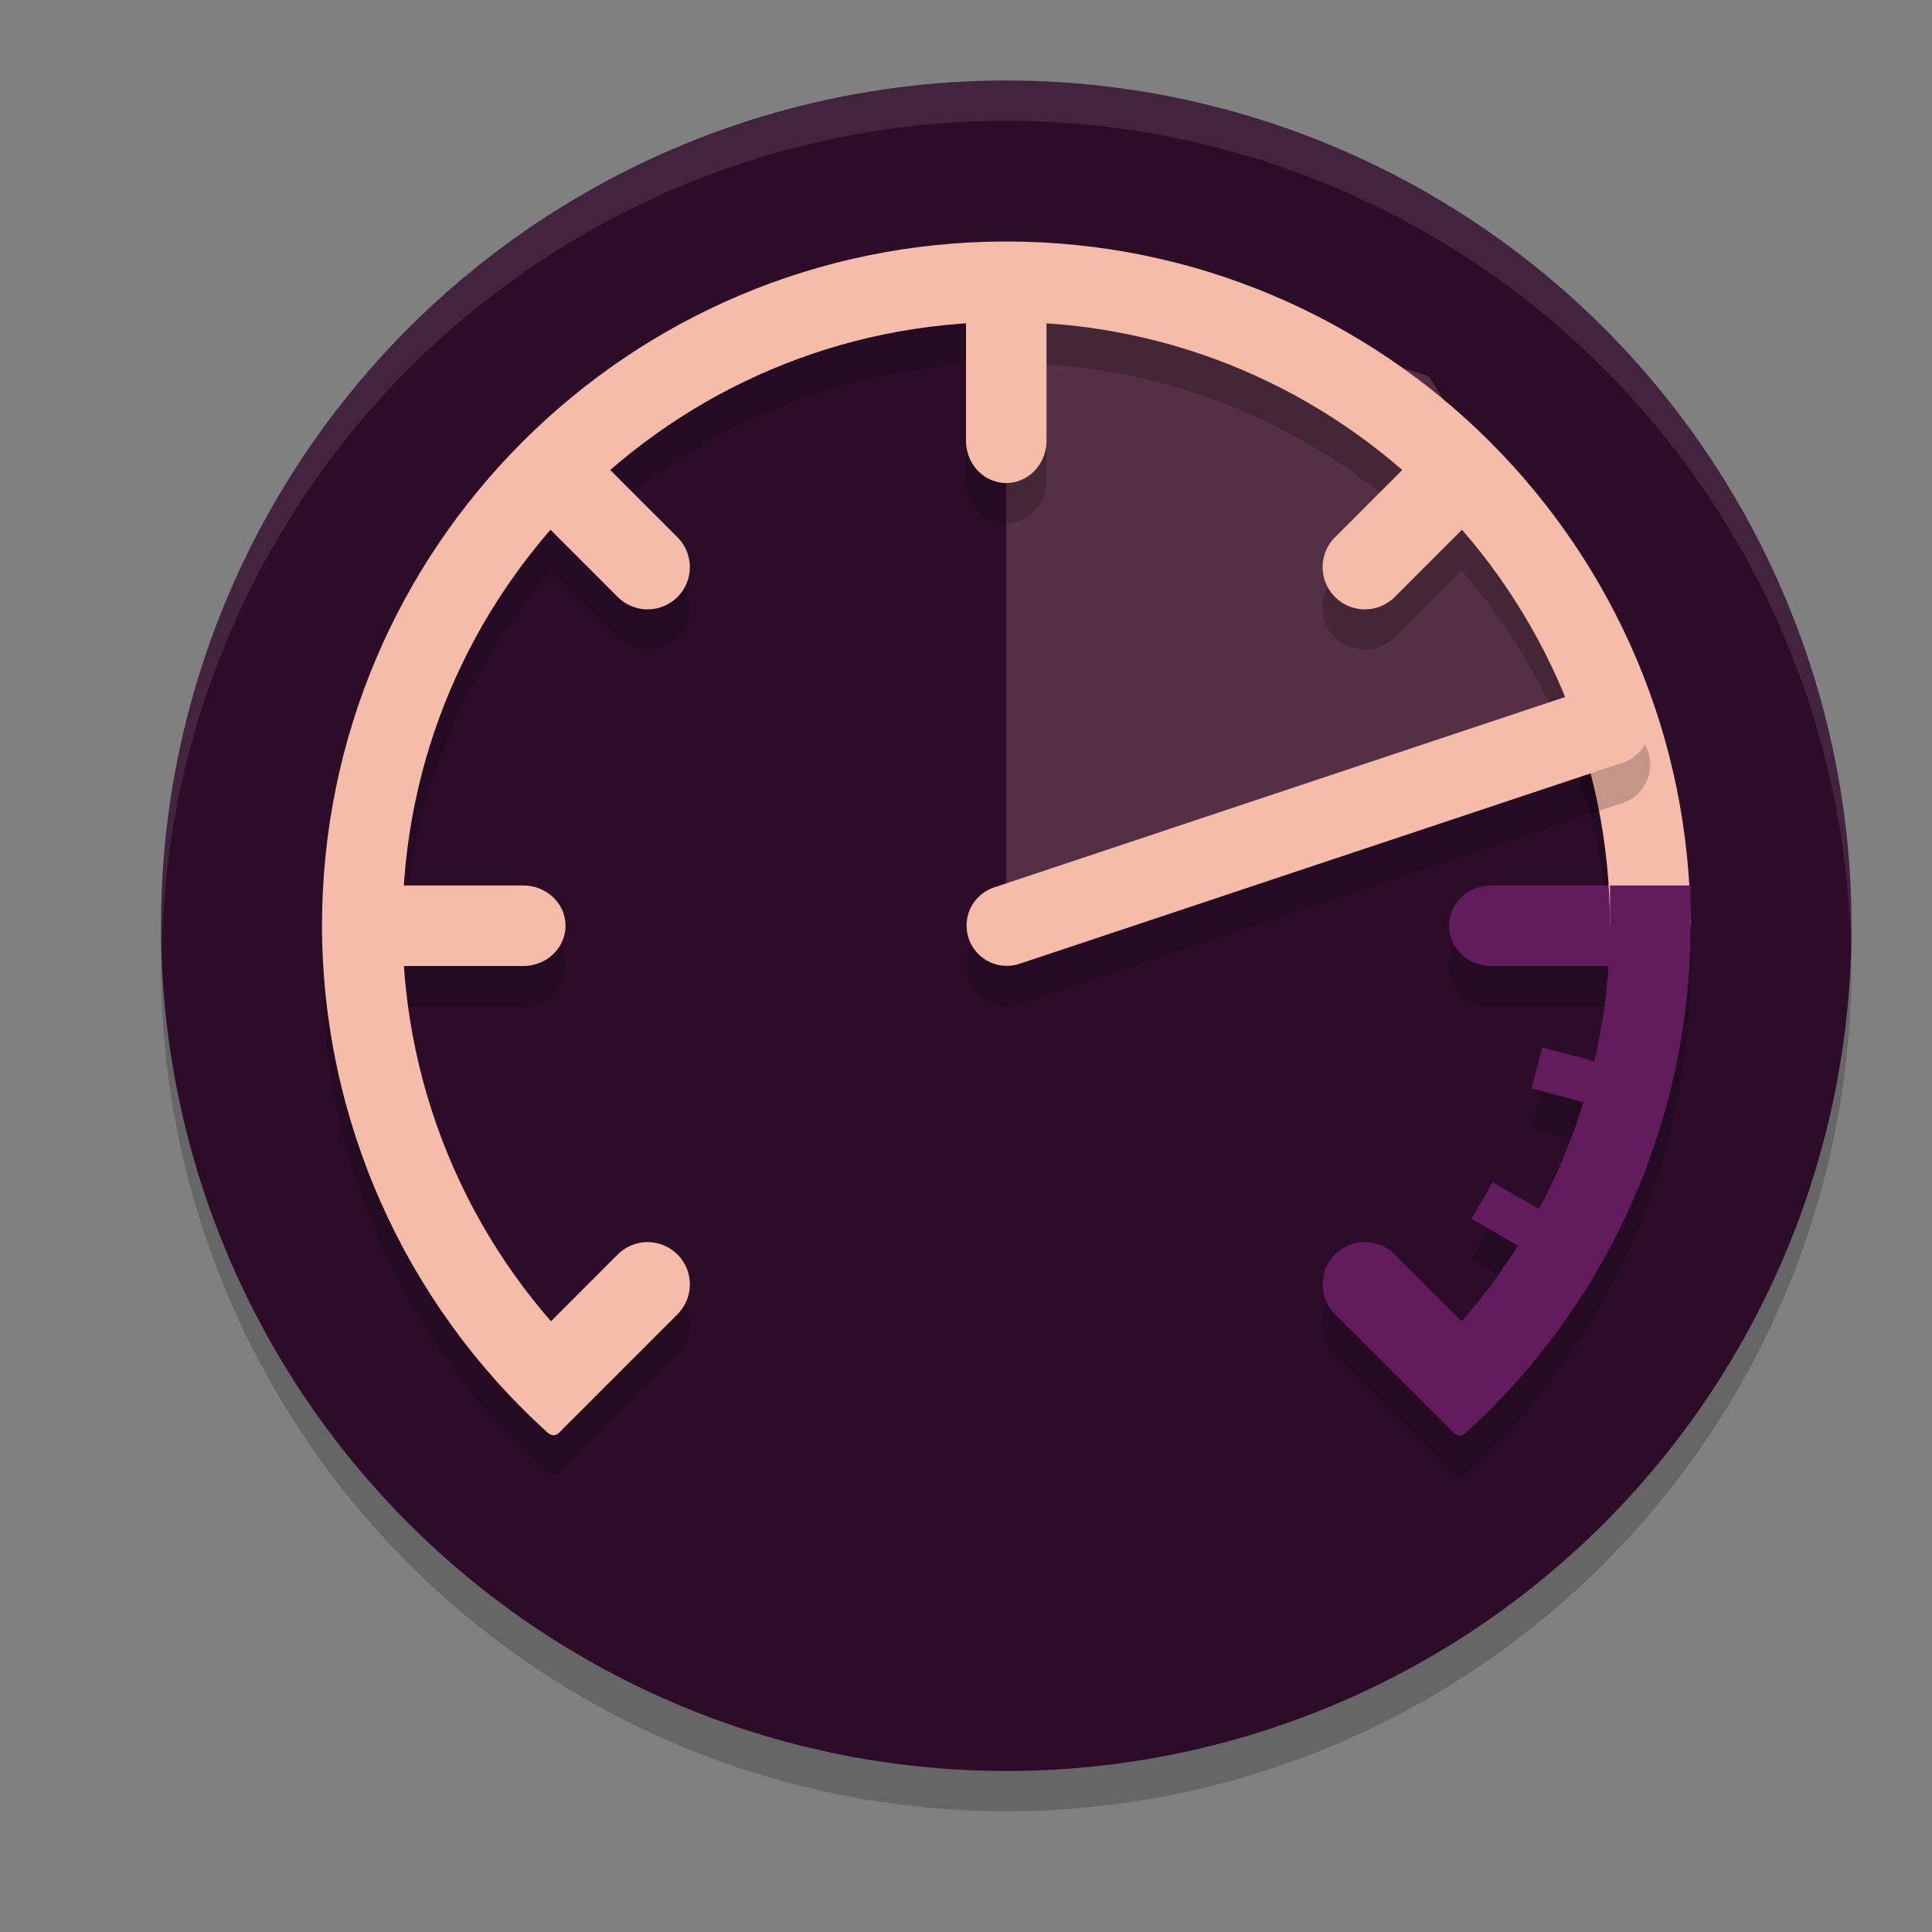 <svg xmlns="http://www.w3.org/2000/svg" width="24" height="24" version="1.1">
 <rect width="100%" height="100%" fill="#808080" stroke="none"/>
 <circle style="opacity:0.2" cx="12.5" cy="12" r="10.5"/>
 <circle style="fill:#2d0c2a" cx="12.5" cy="11.5" r="10.5"/>
 <path style="opacity:0.2;fill:#f5bca9" d="m 12.5,3 5.25,1.675 2.625,4.2 -7.875,2.691 z"/>
 <path style="opacity:0.2" d="m 12.5,3.5 c -4.694,0 -8.5,3.806 -8.5,8.5 0.003,2.396 1.017,4.676 2.785,6.281 0.094,0.099 0.164,0.012 0.164,0.012 L 8.416,16.826 a 0.525,0.525 0 0 0 0,-0.742 0.525,0.525 0 0 0 -0.363,-0.154 0.525,0.525 0 0 0 -0.379,0.154 l -0.828,0.828 C 5.775,15.683 5.139,14.133 5.027,12.5 H 6.5 a 0.525,0.5 0 0 0 0.525,-0.5 A 0.525,0.5 0 0 0 6.5,11.5 H 5.025 C 5.137,9.815 5.801,8.285 6.844,7.086 l 0.83,0.83 a 0.525,0.525 0 0 0 0.742,0 0.525,0.525 0 0 0 0,-0.742 L 7.586,6.344 C 8.785,5.302 10.315,4.637 12,4.526 V 5.975 A 0.5,0.525 0 0 0 12.5,6.5 0.5,0.525 0 0 0 13,5.975 V 4.526 c 1.685,0.111 3.215,0.776 4.414,1.818 l -0.83,0.83 a 0.525,0.525 0 0 0 0,0.742 0.525,0.525 0 0 0 0.742,0 L 18.156,7.086 c 1.042,1.199 1.707,2.729 1.818,4.414 h -1.449 a 0.525,0.5 0 0 0 -0.525,0.5 0.525,0.5 0 0 0 0.525,0.5 h 1.447 c -0.027,0.401 -0.082,0.796 -0.172,1.184 l -0.641,-0.172 -0.135,0.508 0.641,0.172 c -0.141,0.459 -0.329,0.901 -0.555,1.324 l -0.57,-0.33 -0.262,0.455 0.568,0.328 c -0.207,0.331 -0.433,0.649 -0.691,0.945 l -0.83,-0.83 a 0.525,0.525 0 0 0 -0.379,-0.154 0.525,0.525 0 0 0 -0.363,0.154 0.525,0.525 0 0 0 0,0.742 l 1.465,1.465 c 0.1,0.095 0.139,0.007 0.143,0.021 1.785,-1.609 2.809,-3.902 2.809,-6.312 v -0.5 H 20.975 C 20.714,7.04 17.026,3.5 12.5,3.5 Z"/>
 <path style="fill:#f5bca9" d="M 12.5 3.375 A 8 8.4 0 0 0 12 3.395 L 12 5.475 A 0.5 0.525 0 0 0 12.5 6 A 0.5 0.525 0 0 0 13 5.475 L 13 3.402 A 8 8.4 0 0 0 12.5 3.375 z M 18.051 5.207 L 16.584 6.674 A 0.525 0.525 0 0 0 16.584 7.416 A 0.525 0.525 0 0 0 17.326 7.416 L 18.791 5.951 A 8.4 8.4 0 0 0 18.051 5.207 z M 6.951 5.209 A 8.4 8.4 0 0 0 6.207 5.949 L 7.674 7.416 A 0.525 0.525 0 0 0 8.416 7.416 A 0.525 0.525 0 0 0 8.416 6.674 L 6.951 5.209 z M 4.426 11 A 8.4 8 0 0 0 4.4 11.5 A 8.4 8 0 0 0 4.42 12 L 6.5 12 A 0.525 0.5 0 0 0 7.025 11.5 A 0.525 0.5 0 0 0 6.5 11 L 4.426 11 z M 8.053 15.43 A 0.525 0.525 0 0 0 7.674 15.584 L 6.209 17.049 A 8.4 8.4 0 0 0 6.949 17.793 L 8.416 16.326 A 0.525 0.525 0 0 0 8.416 15.584 A 0.525 0.525 0 0 0 8.053 15.43 z"/>
 <path style="fill:#621b5c" d="M 18.525 11 A 0.525 0.5 0 0 0 18 11.5 A 0.525 0.5 0 0 0 18.525 12 L 20.598 12 A 8.4 8 0 0 0 20.625 11.5 A 8.4 8 0 0 0 20.605 11 L 18.525 11 z M 19.16 13.012 L 19.025 13.52 L 20.539 13.926 A 8.4 8.4 0 0 0 20.67 13.416 L 19.16 13.012 z M 18.541 14.686 L 18.279 15.141 L 19.631 15.92 A 8.4 8.4 0 0 0 19.898 15.469 L 18.541 14.686 z M 16.947 15.43 A 0.525 0.525 0 0 0 16.584 15.584 A 0.525 0.525 0 0 0 16.584 16.326 L 18.049 17.791 A 8.4 8.4 0 0 0 18.793 17.051 L 17.326 15.584 A 0.525 0.525 0 0 0 16.947 15.43 z"/>
 <path style="fill:#f5bca9" d="M 12.5,3 C 7.806,3 4,6.806 4,11.5 c 0.003,2.396 1.018,4.675 2.786,6.281 0.094,0.099 0.163,0.013 0.163,0.013 L 7.414,17 C 5.878,15.583 5.003,13.59 5,11.5 5,7.358 8.358,4 12.5,4 16.642,4 20,7.358 20,11.5 H 20.324 21 C 21,6.806 17.194,3 12.5,3 Z"/>
 <path style="fill:#621b5c" d="m 20,11.5 c -0.002,2.089 -0.876,4.082 -2.41,5.5 l 0.46,0.792 c 0.1,0.095 0.138,0.007 0.142,0.021 C 19.976,16.204 21,13.911 21,11.5 V 11 h -1 z"/>
 <path style="fill:#ffffff;opacity:0.1" d="M 12.5 1 A 10.5 10.5 0 0 0 2 11.5 A 10.5 10.5 0 0 0 2.01 11.797 A 10.5 10.5 0 0 1 12.5 1.5 A 10.5 10.5 0 0 1 22.99 11.703 A 10.5 10.5 0 0 0 23 11.5 A 10.5 10.5 0 0 0 12.5 1 z"/>
 <path style="opacity:0.2;fill:none;stroke:#000000;stroke-linecap:round;stroke-linejoin:round" d="M 20,9.5 12.507,11.998"/>
 <path style="fill:none;stroke:#f5bca9;stroke-linecap:round;stroke-linejoin:round" d="m 20,9 -7.493,2.498"/>
</svg>

